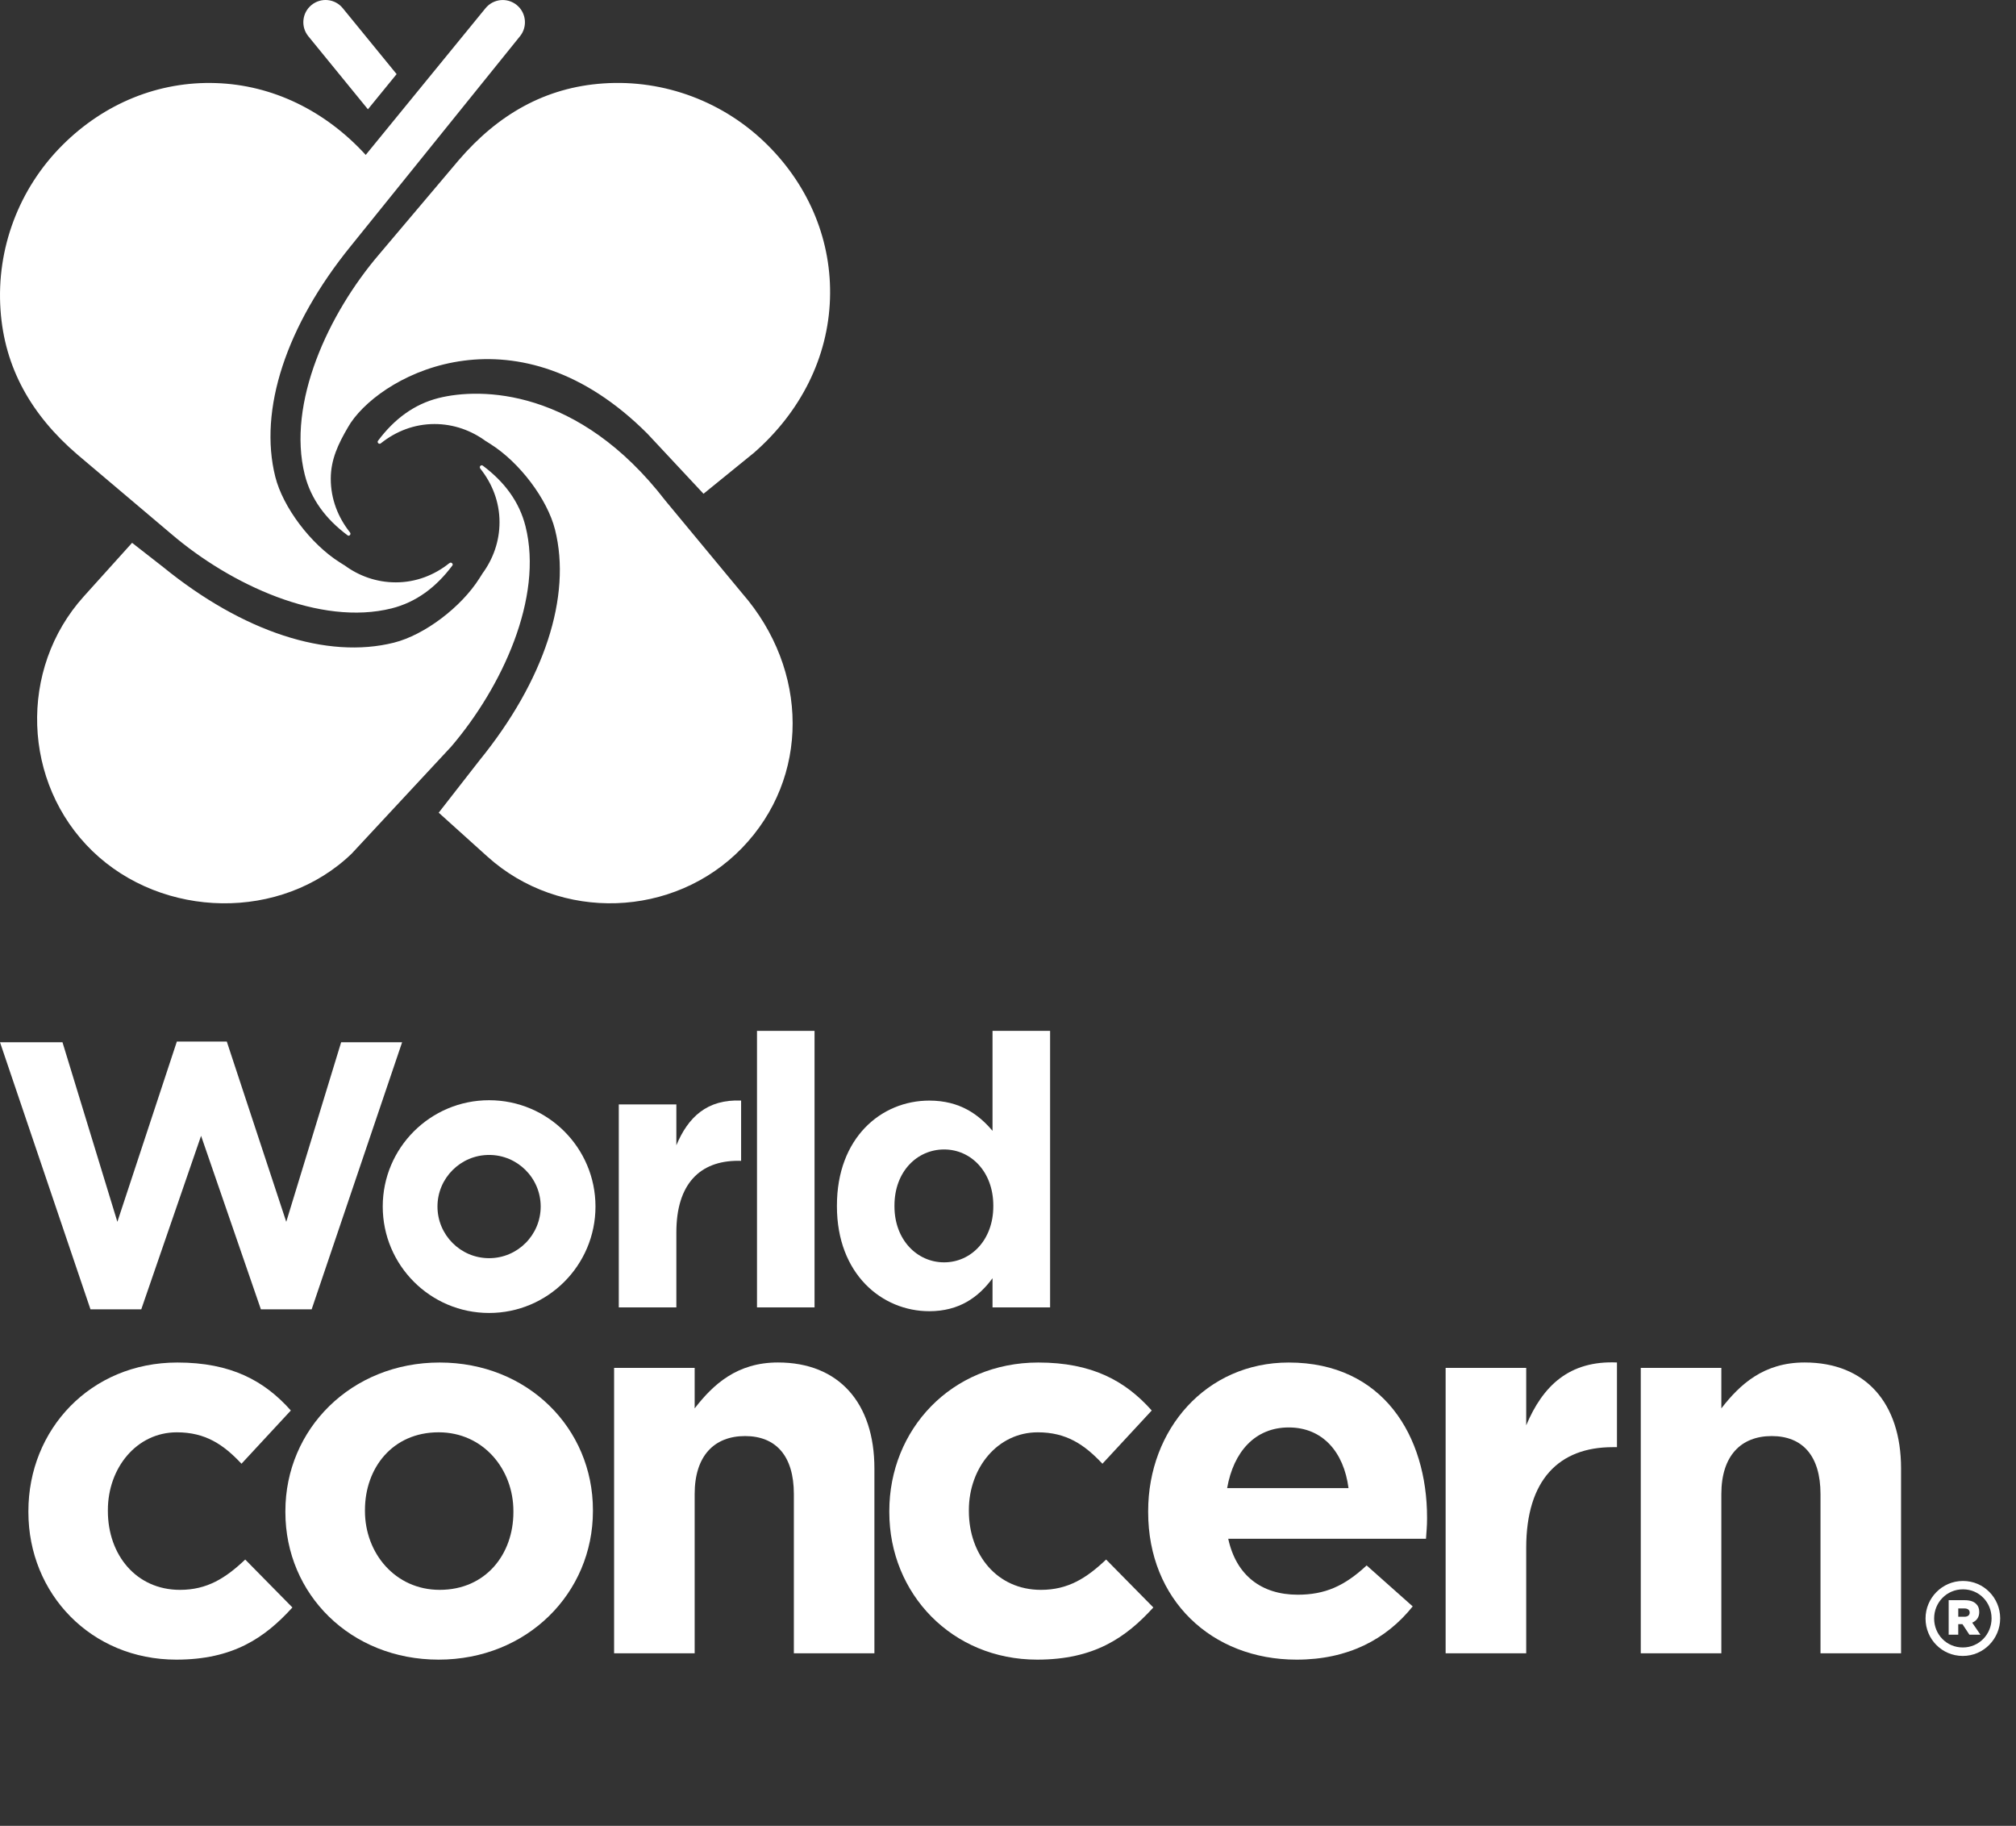 <?xml version="1.0" encoding="utf-8"?>
<!-- Generator: Adobe Illustrator 15.1.0, SVG Export Plug-In . SVG Version: 6.00 Build 0)  -->
<!DOCTYPE svg PUBLIC "-//W3C//DTD SVG 1.1//EN" "http://www.w3.org/Graphics/SVG/1.1/DTD/svg11.dtd">
<svg version="1.1" id="Layer_1" xmlns="http://www.w3.org/2000/svg" xmlns:xlink="http://www.w3.org/1999/xlink" x="0px" y="0px"
	 width="127px" height="115px" viewBox="0 0 127 115" enable-background="new 0 0 127 115" xml:space="preserve">
<rect x="0" y="0" width="127" height="115" fill="#333333" stroke="none"/>
<path fill="#FFFFFF" d="M123.662,99.577c-1.325,0-2.36,1.085-2.36,2.356v0.021c0,1.278,1.023,2.346,2.347,2.346
	c1.317,0,2.354-1.087,2.354-2.364v-0.013C126,100.652,124.979,99.577,123.662,99.577z M125.461,101.936
	c0,0.996-0.783,1.83-1.812,1.83c-1.026,0-1.806-0.822-1.806-1.82v-0.01c0-1,0.786-1.832,1.817-1.832c1.021,0,1.8,0.821,1.8,1.819
	L125.461,101.936L125.461,101.936z M124.684,101.54v-0.011c0-0.209-0.059-0.375-0.185-0.496c-0.149-0.159-0.388-0.245-0.735-0.245
	h-1.006v2.174h0.604v-0.664h0.265l0.438,0.664h0.695l-0.519-0.758C124.512,102.09,124.684,101.868,124.684,101.54z M124.082,101.576
	c0,0.154-0.121,0.256-0.326,0.256h-0.393v-0.523h0.391c0.194,0,0.328,0.086,0.328,0.258V101.576z"/>
<path fill="#FFFFFF" d="M11.11,104.533c-5.381,0-9.321-4.16-9.321-9.288v-0.07c0-5.132,3.908-9.356,9.385-9.356
	c3.372,0,5.479,1.144,7.148,3.021l-3.109,3.354c-1.132-1.209-2.271-1.979-4.072-1.979c-2.539,0-4.345,2.247-4.345,4.896v0.063
	c0,2.747,1.772,4.964,4.545,4.964c1.705,0,2.873-0.738,4.107-1.91l2.973,3.019C16.684,103.157,14.683,104.533,11.11,104.533z"/>
<path fill="#FFFFFF" d="M27.631,104.533c-5.544,0-9.653-4.122-9.653-9.288v-0.07c0-5.159,4.142-9.356,9.719-9.356
	c5.545,0,9.655,4.132,9.655,9.293v0.063C37.352,100.341,33.209,104.533,27.631,104.533z M32.342,95.175
	c0-2.644-1.902-4.961-4.71-4.961c-2.906,0-4.641,2.247-4.641,4.896v0.064c0,2.652,1.904,4.963,4.706,4.963
	c2.906,0,4.645-2.244,4.645-4.893V95.175z"/>
<path fill="#FFFFFF" d="M50.01,104.132V94.104c0-2.412-1.138-3.653-3.074-3.653c-1.939,0-3.175,1.241-3.175,3.653v10.028h-5.075
	V86.157h5.075v2.551c1.17-1.515,2.676-2.892,5.248-2.892c3.839,0,6.075,2.554,6.075,6.675v11.641H50.01z"/>
<path fill="#FFFFFF" d="M65.34,104.533c-5.375,0-9.317-4.16-9.317-9.288v-0.07c0-5.132,3.905-9.356,9.386-9.356
	c3.37,0,5.475,1.144,7.146,3.021l-3.107,3.354c-1.135-1.209-2.271-1.979-4.073-1.979c-2.538,0-4.34,2.247-4.34,4.896v0.063
	c0,2.747,1.77,4.964,4.542,4.964c1.703,0,2.869-0.738,4.104-1.91l2.975,3.019C70.916,103.157,68.915,104.533,65.34,104.533z"/>
<path fill="#FFFFFF" d="M89.832,96.919H77.374c0.501,2.315,2.104,3.524,4.375,3.524c1.703,0,2.938-0.534,4.344-1.844l2.902,2.58
	c-1.665,2.078-4.072,3.354-7.312,3.354c-5.377,0-9.353-3.79-9.353-9.288v-0.07c0-5.132,3.64-9.356,8.854-9.356
	c5.974,0,8.715,4.664,8.715,9.761v0.069C89.9,96.148,89.861,96.449,89.832,96.919z M81.184,89.908c-2.104,0-3.474,1.514-3.879,3.822
	h7.646C84.657,91.454,83.318,89.908,81.184,89.908z"/>
<path fill="#FFFFFF" d="M101.592,91.15c-3.375,0-5.447,2.048-5.447,6.341v6.641h-5.076V86.157h5.076v3.618
	c1.041-2.479,2.705-4.09,5.717-3.959v5.334H101.592z"/>
<path fill="#FFFFFF" d="M114.684,104.132V94.104c0-2.412-1.135-3.653-3.072-3.653c-1.938,0-3.174,1.241-3.174,3.653v10.028h-5.076
	V86.157h5.076v2.551c1.17-1.515,2.672-2.892,5.246-2.892c3.838,0,6.075,2.554,6.075,6.675v11.641H114.684z"/>
<path fill="#FFFFFF" d="M19.633,82.469h-3.198L12.667,71.54L8.899,82.469H5.7L0,65.646h3.936l3.458,11.311l3.747-11.354h3.146
	l3.746,11.354l3.458-11.311h3.841L19.633,82.469z"/>
<path fill="#FFFFFF" d="M46.497,73.113c-2.41,0-3.889,1.459-3.889,4.509v4.724h-3.627V69.562h3.627v2.574
	c0.738-1.769,1.931-2.91,4.079-2.816v3.795L46.497,73.113L46.497,73.113z"/>
<path fill="#FFFFFF" d="M47.688,82.346V64.93h3.625v17.416H47.688z"/>
<path fill="#FFFFFF" d="M62.525,82.346v-1.837c-0.88,1.197-2.099,2.078-3.983,2.078c-2.981,0-5.819-2.339-5.819-6.608v-0.045
	c0-4.273,2.789-6.613,5.819-6.613c1.933,0,3.124,0.885,3.983,1.906V64.93h3.627v17.416H62.525z M62.574,75.934
	c0-2.129-1.407-3.535-3.099-3.535c-1.696,0-3.128,1.386-3.128,3.535v0.045c0,2.121,1.433,3.53,3.128,3.53
	c1.692,0,3.099-1.409,3.099-3.53V75.934z"/>
<path fill="#FFFFFF" d="M30.812,69.298c-3.701,0-6.701,2.997-6.701,6.694c0,3.701,3,6.706,6.701,6.706
	c3.7,0,6.701-3.005,6.701-6.706C37.512,72.295,34.512,69.298,30.812,69.298z M30.812,79.247c-1.794,0-3.253-1.456-3.253-3.255
	c0-1.79,1.458-3.248,3.253-3.248c1.793,0,3.249,1.458,3.249,3.248C34.061,77.791,32.604,79.247,30.812,79.247z"/>
<path fill="#FFFFFF" d="M38.003,5.255c3.847-0.266,7.631,1.16,10.368,3.897c2.644,2.643,4.036,6.08,3.915,9.673
	c-0.119,3.657-1.82,7.099-4.792,9.696L44.319,31.1l-3.538-3.788c-8.119-8.121-16.496-3.903-18.682-0.69l-0.178,0.289
	c-0.609,1.041-1.084,2.027-1.084,3.245c0,1.284,0.464,2.438,1.206,3.372h-0.001c0.022,0.026,0.036,0.055,0.036,0.089
	c0,0.07-0.058,0.125-0.125,0.125c-0.026,0-0.044-0.016-0.063-0.03c-1.37-1.021-2.305-2.276-2.691-3.812
	c-1.132-4.508,1.49-10.146,4.684-13.88l5.02-5.938C31.381,7.199,34.358,5.503,38.003,5.255z M4.857,28.614l5.937,5.021
	c3.735,3.192,9.374,5.813,13.882,4.683c1.535-0.388,2.789-1.32,3.815-2.691c0.01-0.019,0.028-0.037,0.028-0.064
	c0-0.067-0.058-0.125-0.129-0.125c-0.031,0-0.062,0.013-0.083,0.038l-0.004-0.003c-0.929,0.743-2.085,1.207-3.368,1.207
	c-1.224,0-2.337-0.409-3.249-1.086l-0.003,0.004l-0.286-0.182c-1.831-1.155-3.572-3.47-4.054-5.382
	c-1.059-4.215,0.676-9.517,4.761-14.543l10.65-13.204c0.489-0.596,0.4-1.481-0.2-1.97c-0.6-0.49-1.481-0.397-1.97,0.202
	l-7.545,9.238c-2.565-2.803-5.896-4.409-9.437-4.524C10.009,5.11,6.574,6.501,3.929,9.145c-2.74,2.737-4.164,6.521-3.897,10.369
	C0.279,23.159,1.975,26.135,4.857,28.614z M33.104,33.146c-0.386-1.538-1.318-2.791-2.689-3.816
	c-0.019-0.011-0.037-0.024-0.064-0.024c-0.068,0-0.125,0.054-0.125,0.124c0,0.034,0.016,0.065,0.035,0.086l-0.001,0.002
	c0.741,0.93,1.208,2.086,1.208,3.371c0,1.221-0.412,2.335-1.086,3.248l0.001,0.003l-0.18,0.283
	c-1.156,1.831-3.467,3.572-5.383,4.054c-4.215,1.059-9.516-0.673-14.543-4.761L8.321,34.19l-3.042,3.375
	c-4.127,4.574-3.88,11.758,0.545,16.042c4.424,4.276,11.894,4.437,16.33,0.16l6.268-6.739C31.616,43.292,34.24,37.653,33.104,33.146
	z M41.921,31.538c-5.491-7.124-11.659-7.129-14.293-6.467c-1.536,0.388-2.79,1.32-3.813,2.69c-0.013,0.021-0.025,0.038-0.025,0.062
	c0,0.072,0.056,0.129,0.125,0.129c0.03,0,0.063-0.015,0.083-0.037L24,27.916c0.93-0.742,2.086-1.208,3.371-1.208
	c1.221,0,2.335,0.414,3.247,1.087l0.005-0.002l0.286,0.182c1.831,1.157,3.57,3.465,4.054,5.379
	c1.062,4.218-0.677,9.519-4.763,14.545l-2.563,3.288l3.068,2.765c4.575,4.127,11.757,3.882,16.041-0.543
	c4.277-4.425,4.22-11.207,0.006-16.043L41.921,31.538z M23.178,6.884l1.807-2.216l-3.391-4.151c-0.488-0.602-1.37-0.691-1.97-0.202
	c-0.6,0.488-0.688,1.374-0.199,1.97L23.178,6.884z"/>
</svg>
